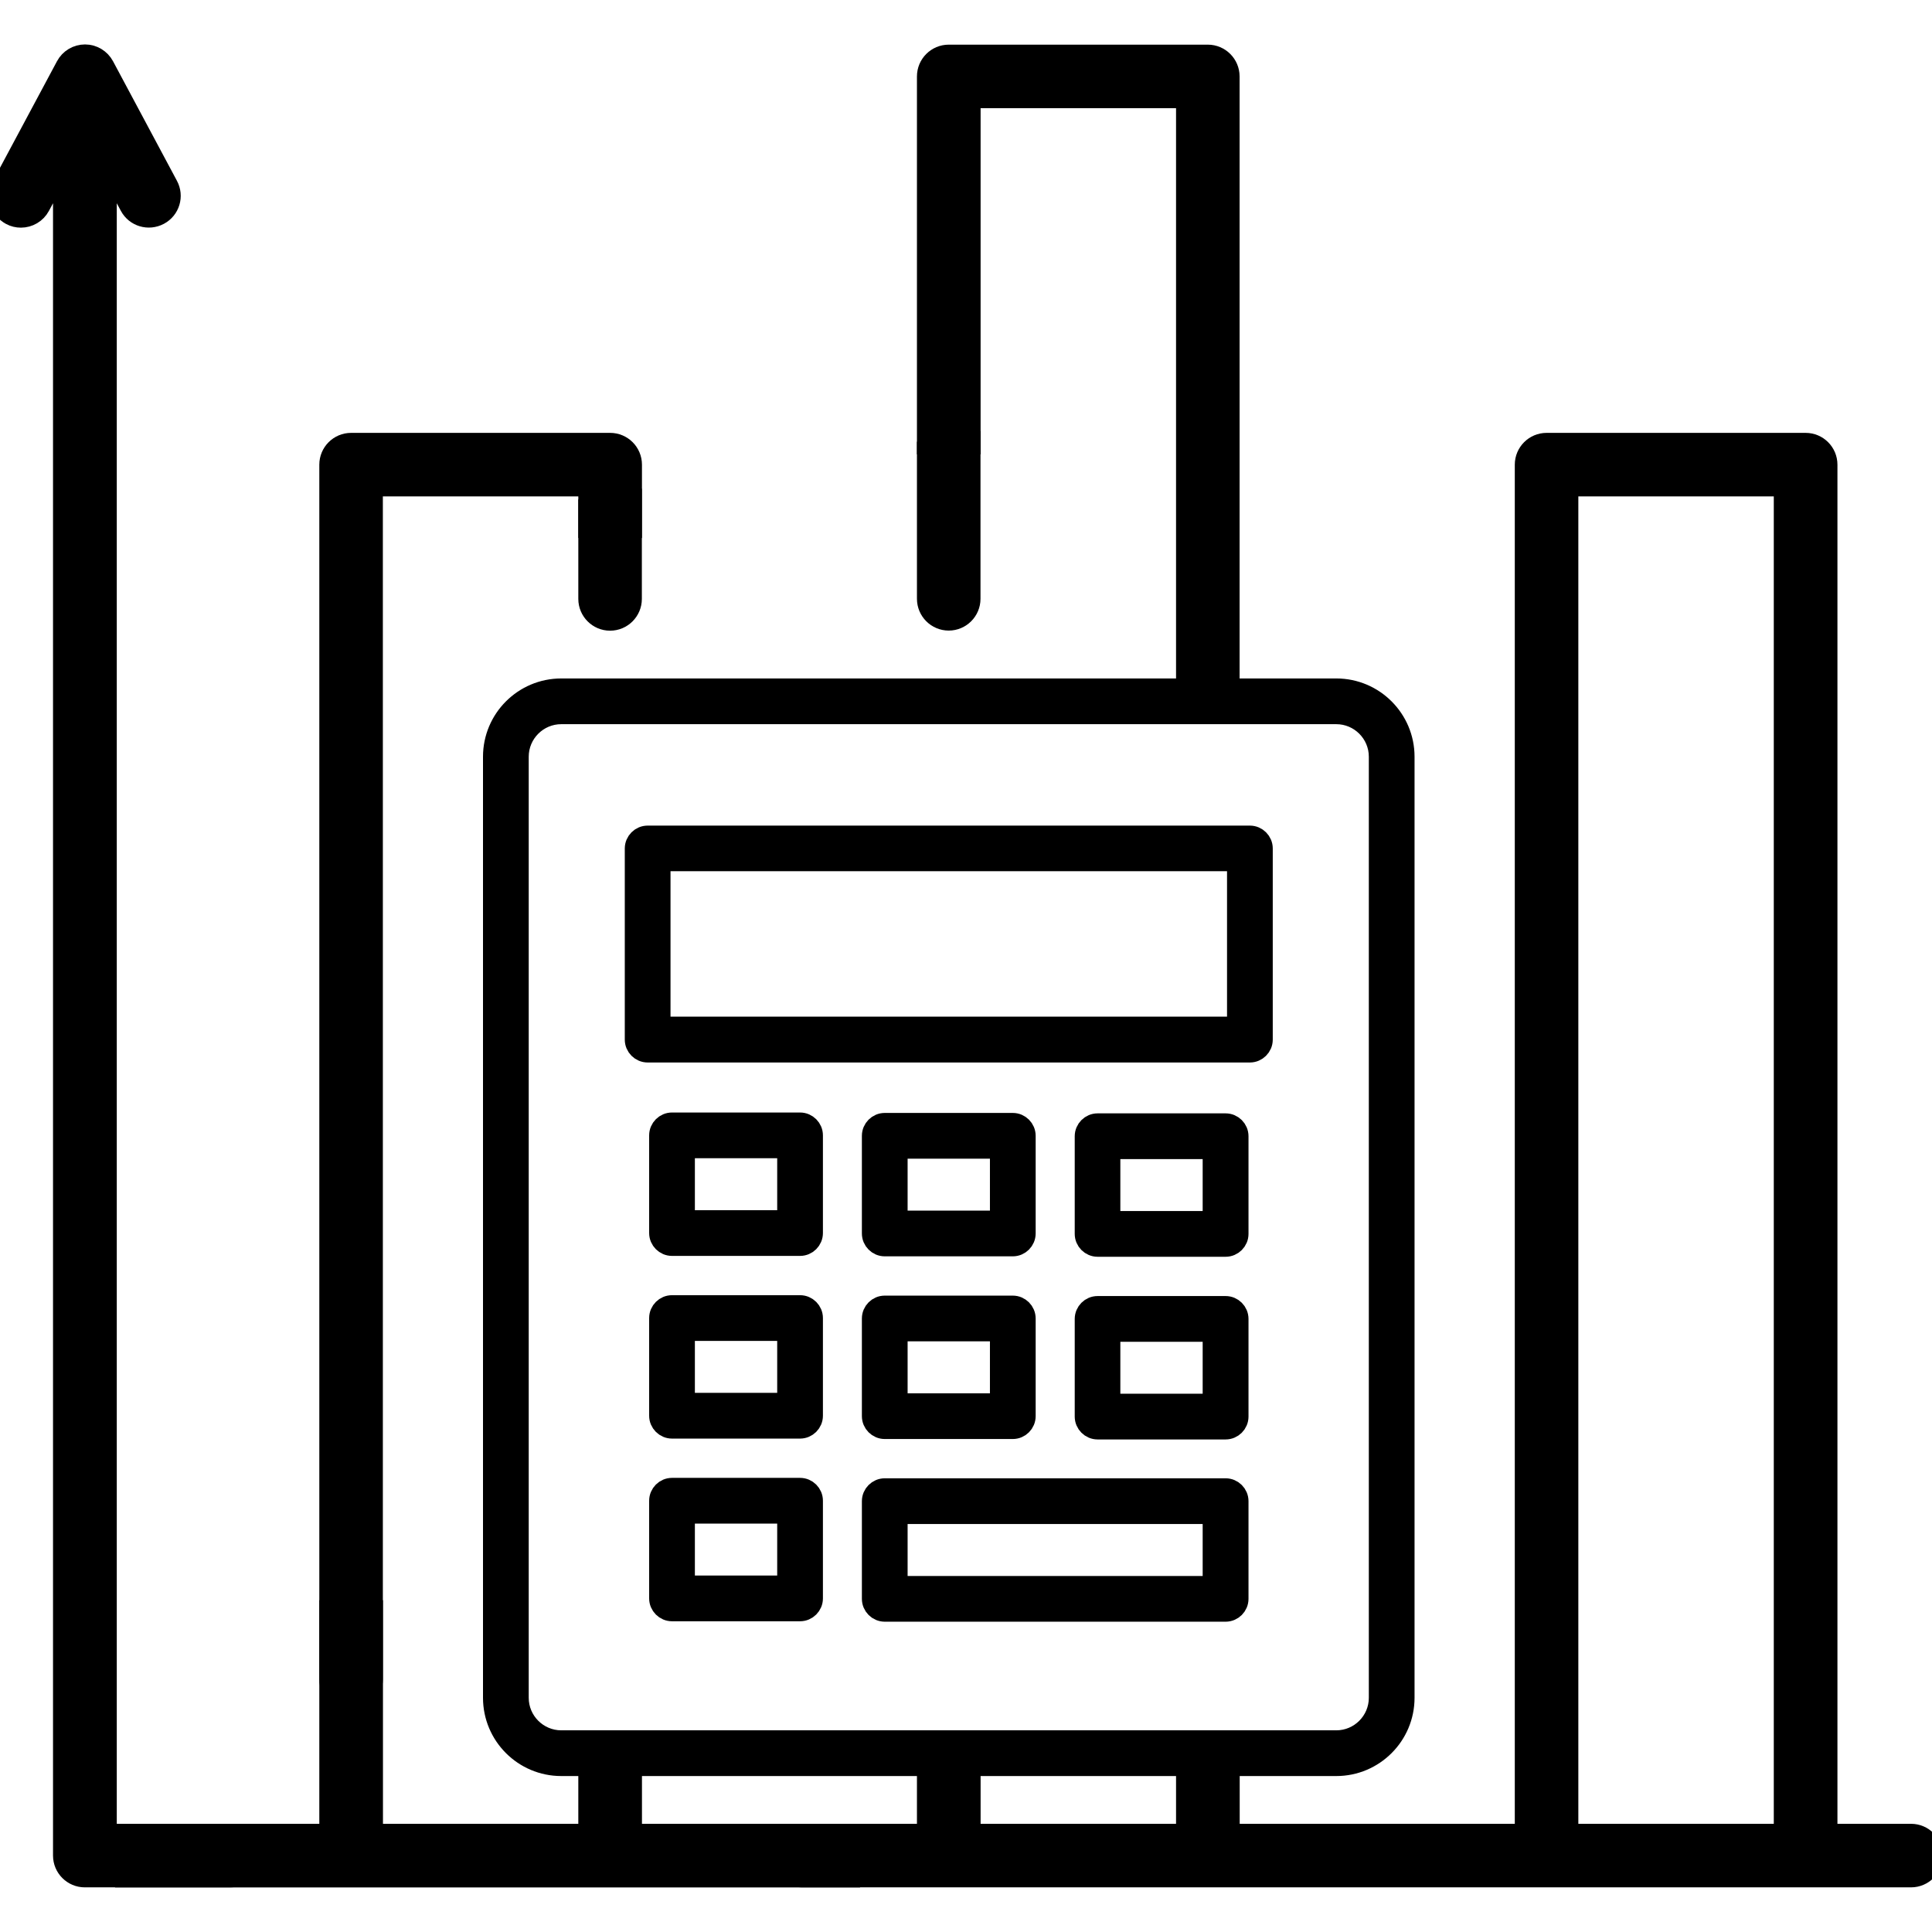 <?xml version="1.0" encoding="UTF-8"?>
<svg id="Layer_1" data-name="Layer 1" xmlns="http://www.w3.org/2000/svg" viewBox="0 0 180 180">
  <defs>
    <style>
      .cls-1 {
        stroke: #000;
        stroke-miterlimit: 10;
        stroke-width: 2px;
      }
    </style>
  </defs>
  <path class="cls-1" d="M21.49,170.92h-11.61V14.95l2.26,4.22c.51.96,1.7,1.31,2.66.8.96-.51,1.32-1.7.8-2.66l-5.95-11.13c-.34-.64-1.01-1.04-1.73-1.04s-1.39.4-1.73,1.04L.23,17.32c-.51.96-.15,2.15.8,2.66.29.16.61.23.92.23.7,0,1.38-.38,1.73-1.04l2.26-4.22v157.93c0,1.08.88,1.96,1.96,1.96h13.58c1.08,0,1.96-.88,1.96-1.96s-.88-1.96-1.96-1.96Z"/>
  <g>
    <path class="cls-1" d="M124.5,164.47H52.29c-3.47,0-6.29-2.82-6.29-6.29v-87.68c0-3.47,2.82-6.29,6.29-6.29h72.21c3.47,0,6.29,2.82,6.29,6.29v87.68c0,3.47-2.82,6.29-6.29,6.29ZM52.29,66.47c-2.22,0-4.03,1.81-4.03,4.03v87.68c0,2.22,1.81,4.03,4.03,4.03h72.21c2.22,0,4.03-1.81,4.03-4.03v-87.68c0-2.22-1.81-4.03-4.03-4.03H52.29Z"/>
    <path class="cls-1" d="M116.45,97.99h-56.11c-.62,0-1.13-.51-1.13-1.13v-17.81c0-.62.51-1.13,1.13-1.13h56.11c.62,0,1.13.51,1.13,1.13v17.81c0,.62-.51,1.13-1.13,1.13ZM61.47,95.72h53.85v-15.55h-53.85v15.55Z"/>
    <g>
      <path class="cls-1" d="M74.54,116.01h-11.93c-.62,0-1.13-.51-1.13-1.13v-9.1c0-.62.51-1.13,1.13-1.13h11.93c.62,0,1.13.51,1.13,1.13v9.1c0,.62-.51,1.13-1.13,1.13ZM63.74,113.75h9.67v-6.84h-9.67v6.84Z"/>
      <path class="cls-1" d="M94.36,116.05h-11.93c-.62,0-1.13-.51-1.13-1.13v-9.1c0-.62.51-1.13,1.13-1.13h11.93c.62,0,1.13.51,1.13,1.13v9.1c0,.62-.51,1.13-1.13,1.13ZM83.56,113.79h9.67v-6.84h-9.67v6.84Z"/>
      <path class="cls-1" d="M114.19,116.09h-11.93c-.62,0-1.13-.51-1.13-1.13v-9.1c0-.62.51-1.13,1.13-1.13h11.93c.62,0,1.13.51,1.13,1.13v9.1c0,.62-.51,1.13-1.13,1.13ZM103.38,113.83h9.67v-6.84h-9.67v6.84Z"/>
    </g>
    <g>
      <path class="cls-1" d="M74.54,133.03h-11.93c-.62,0-1.13-.51-1.13-1.13v-9.1c0-.62.51-1.13,1.13-1.13h11.93c.62,0,1.13.51,1.13,1.13v9.1c0,.62-.51,1.13-1.13,1.13ZM63.74,130.77h9.67v-6.84h-9.67v6.84Z"/>
      <path class="cls-1" d="M94.36,133.07h-11.93c-.62,0-1.13-.51-1.13-1.13v-9.1c0-.62.51-1.13,1.13-1.13h11.93c.62,0,1.13.51,1.13,1.13v9.1c0,.62-.51,1.13-1.13,1.13ZM83.56,130.81h9.67v-6.84h-9.67v6.84Z"/>
      <path class="cls-1" d="M114.19,133.11h-11.93c-.62,0-1.13-.51-1.13-1.13v-9.1c0-.62.51-1.13,1.13-1.13h11.93c.62,0,1.13.51,1.13,1.13v9.1c0,.62-.51,1.13-1.13,1.13ZM103.38,130.85h9.67v-6.84h-9.67v6.84Z"/>
    </g>
    <path class="cls-1" d="M74.54,150.05h-11.93c-.62,0-1.13-.51-1.13-1.13v-9.1c0-.62.51-1.13,1.13-1.13h11.93c.62,0,1.13.51,1.13,1.13v9.1c0,.62-.51,1.13-1.13,1.13ZM63.74,147.79h9.67v-6.84h-9.67v6.84Z"/>
    <path class="cls-1" d="M114.19,150.09h-31.76c-.62,0-1.13-.51-1.13-1.13v-9.1c0-.62.51-1.13,1.13-1.13h31.76c.62,0,1.13.51,1.13,1.13v9.1c0,.62-.51,1.13-1.13,1.13ZM83.56,147.83h29.49v-6.84h-29.49v6.84Z"/>
  </g>
  <path class="cls-1" d="M54.88,49.12h3.93v-5.83c0-1.08-.88-1.96-1.96-1.96h-24.14c-1.08,0-1.96.88-1.96,1.96v113.17c0,1.08.88,1.96,1.96,1.96s1.96-.88,1.96-1.96V45.25h20.21v3.87Z"/>
  <path class="cls-1" d="M54.88,46.53v9.27c0,1.08.88,1.96,1.96,1.96s1.96-.88,1.96-1.96v-9.27h-3.93Z"/>
  <g>
    <path class="cls-1" d="M86.43,41.15v14.64c0,1.08.88,1.96,1.96,1.96s1.96-.88,1.96-1.96v-14.64h-3.93Z"/>
    <path class="cls-1" d="M112.53,5.16h-24.14c-1.08,0-1.96.88-1.96,1.96v34.21h3.93V9.08h20.21v54.48c0,1.08.88,1.96,1.96,1.96s1.96-.88,1.96-1.96V7.12c0-1.08-.88-1.96-1.96-1.96Z"/>
  </g>
  <rect class="cls-1" x="43.47" y="139.18" width="3.93" height="67.41" transform="translate(218.31 127.45) rotate(90)"/>
  <path class="cls-1" d="M178.04,170.92h-7.85V43.29c0-1.08-.88-1.96-1.96-1.96h-24.14c-1.08,0-1.96.88-1.96,1.96v127.63h-67.43c-1.08,0-1.96.88-1.96,1.96s.88,1.96,1.96,1.96h103.35c1.08,0,1.96-.88,1.96-1.96s-.88-1.96-1.96-1.96ZM166.26,170.92h-20.21V45.25h20.21v125.66Z"/>
  <rect class="cls-1" x="30.75" y="150.09" width="3.93" height="23.43"/>
  <rect class="cls-1" x="110.57" y="164.47" width="3.93" height="8.41"/>
  <rect class="cls-1" x="54.88" y="163.16" width="3.93" height="9.72"/>
  <rect class="cls-1" x="86.43" y="163.66" width="3.93" height="8.06"/>
</svg>
